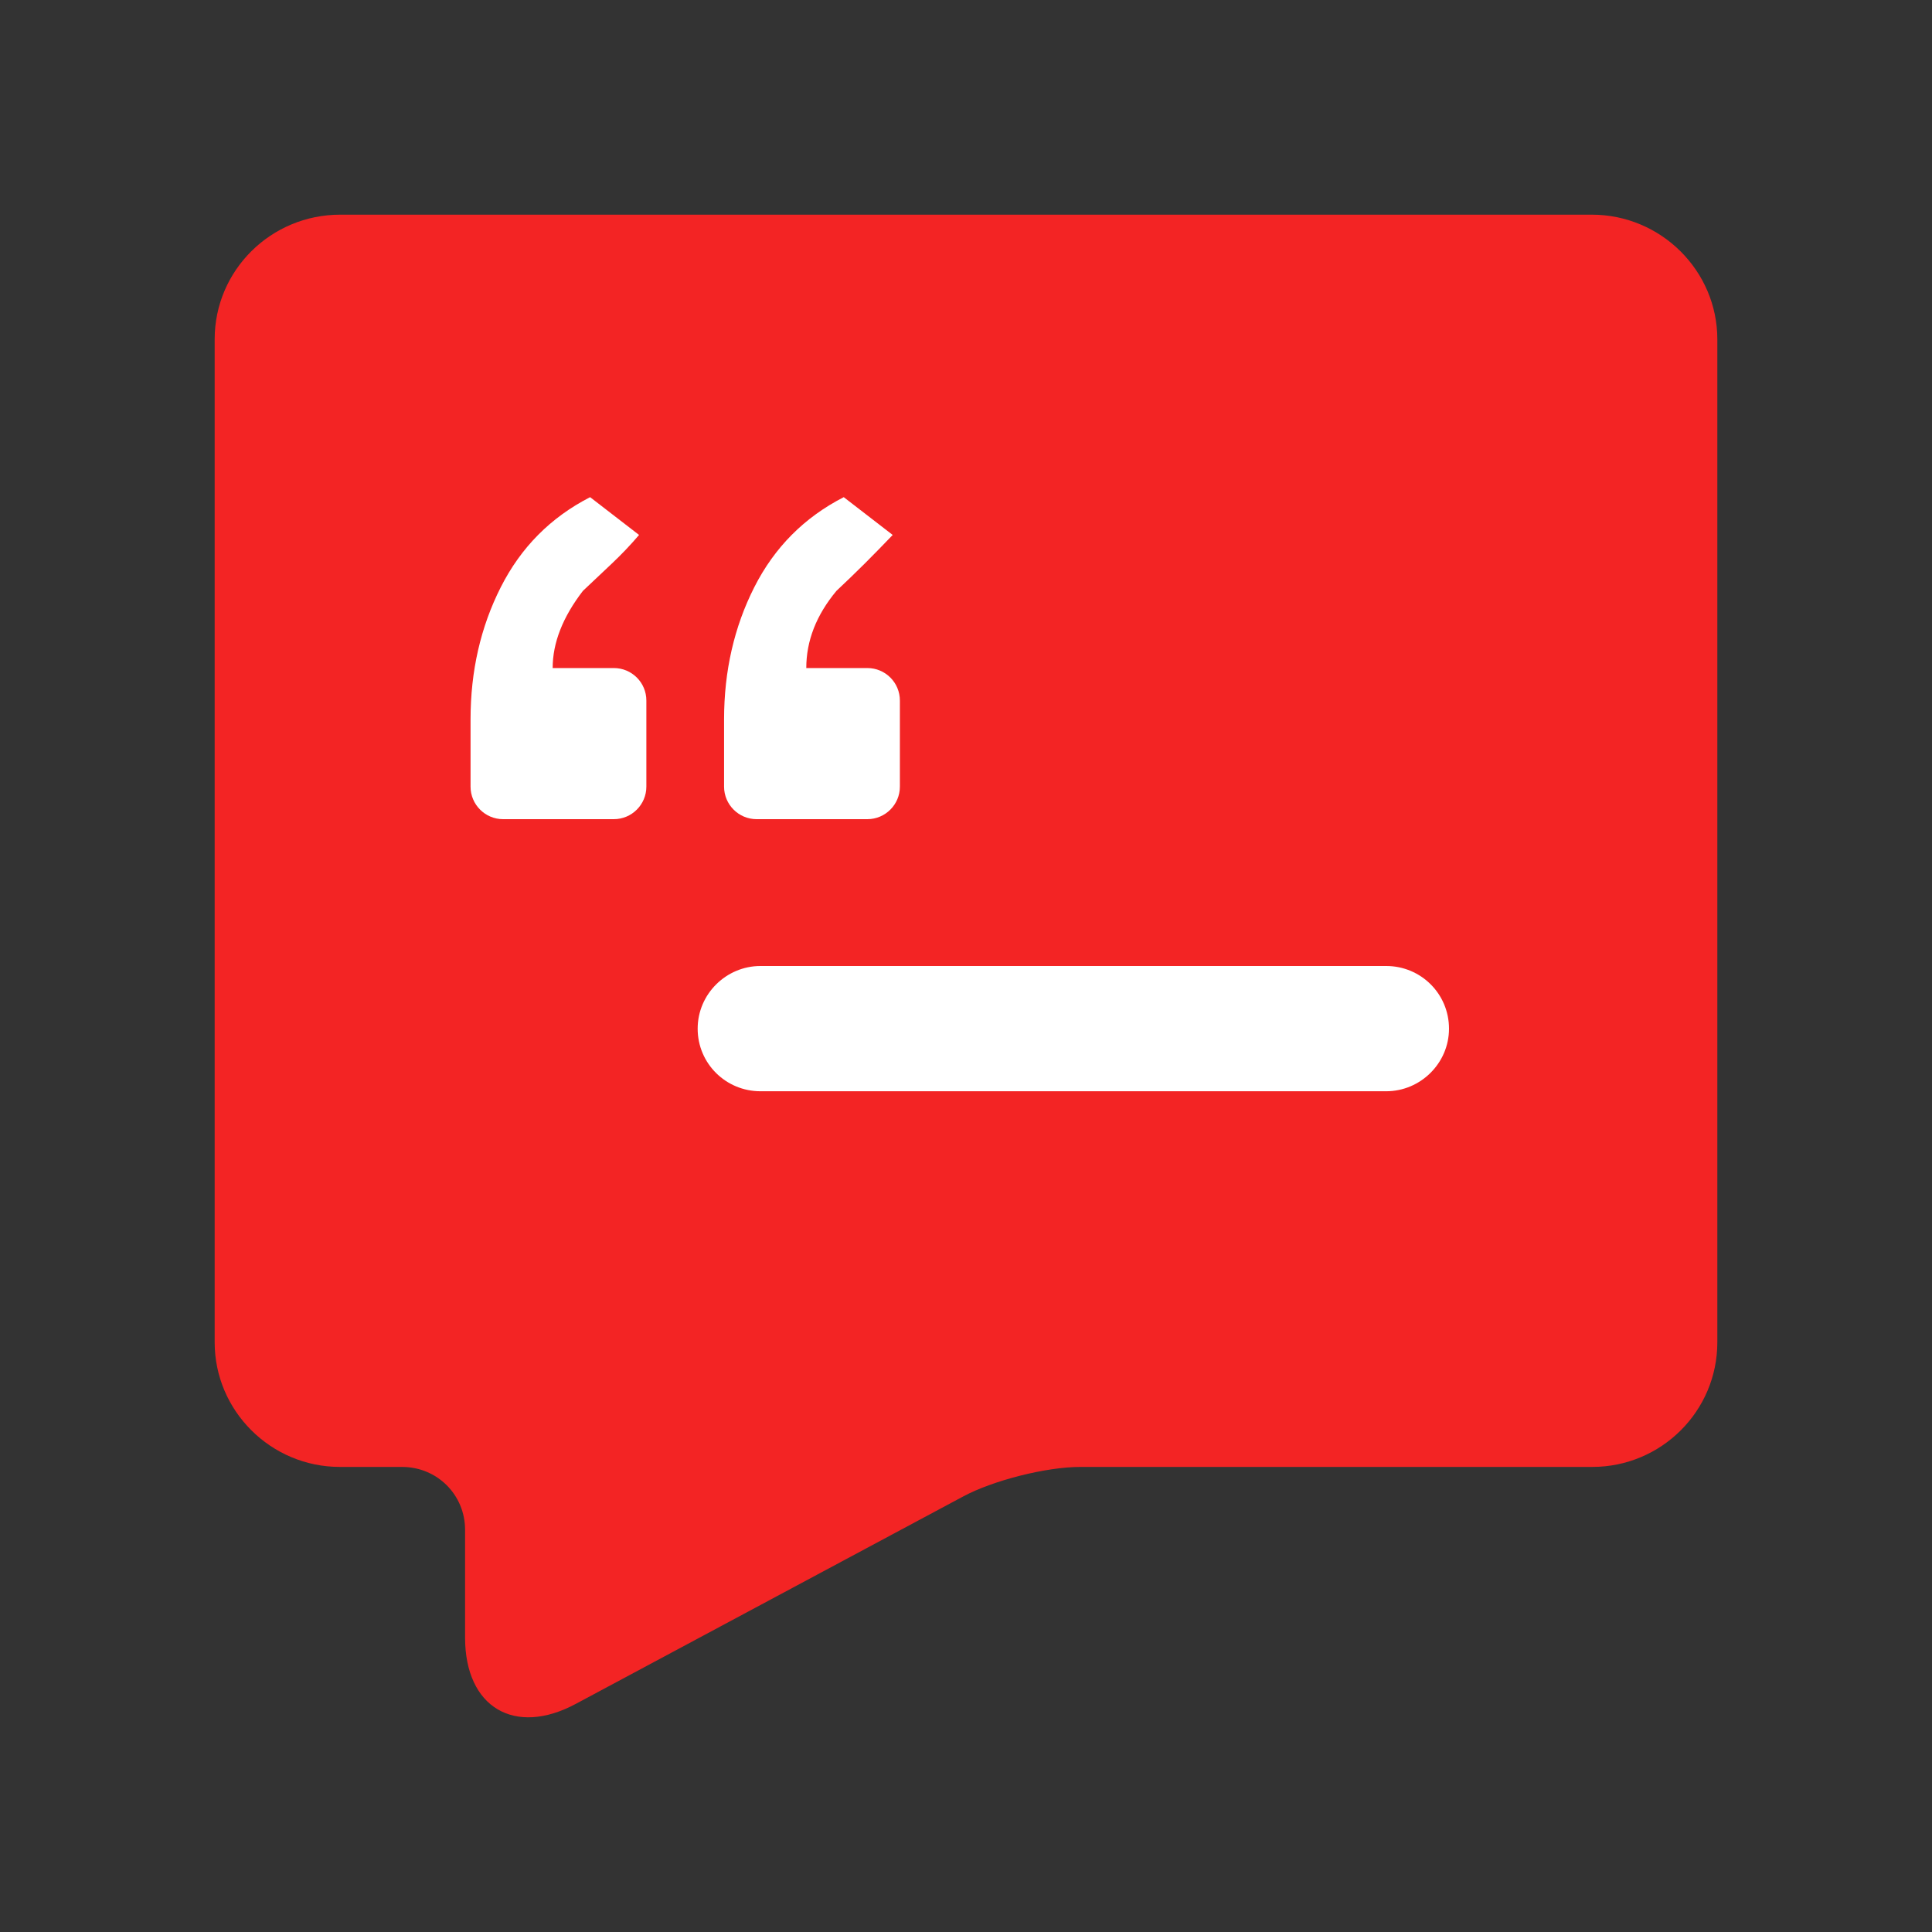 <?xml version="1.0" encoding="UTF-8"?>
<svg width="18px" height="18px" viewBox="0 0 18 18" version="1.1" xmlns="http://www.w3.org/2000/svg" xmlns:xlink="http://www.w3.org/1999/xlink">
    <rect x="0" y="0" width="18" height="18" fill="#333333" stroke="none"/>
    <title>日历备份 5</title>
    <g id="教师端" stroke="none" stroke-width="1" fill="none" fill-rule="evenodd">
        <g id="其他状态补充" transform="translate(-123, -226)" fill-rule="nonzero">
            <g id="编组-11" transform="translate(123, 226)">
                <g id="编组-2" transform="translate(2, 2)">
                    <path d="M14,10.506 C14,11.147 13.478,11.667 12.835,11.667 L8.065,11.667 C7.746,11.667 7.252,11.793 6.974,11.942 L3.364,13.875 C2.795,14.18 2.333,13.908 2.333,13.257 L2.333,12.252 C2.333,11.929 2.075,11.667 1.745,11.667 L1.167,11.667 C0.522,11.667 0,11.143 0,10.506 L0,1.161 C0,0.52 0.523,0 1.17,0 L12.83,0 C13.476,0 14,0.524 14,1.161 L14,10.506 L14,10.506 Z" id="路径" fill="#F32424"></path>
                    <path d="M4.5,7.584 C4.5,7.261 4.766,7 5.085,7 L10.915,7 C11.238,7 11.5,7.259 11.5,7.584 C11.5,7.906 11.234,8.167 10.915,8.167 L5.085,8.167 C4.762,8.167 4.5,7.908 4.5,7.584 L4.5,7.584 Z" id="路径" fill="#FFFFFF"></path>
                    <path d="M6.081,5.632 L5.049,5.632 C4.882,5.632 4.746,5.496 4.746,5.329 L4.746,4.702 L4.746,4.702 C4.746,4.252 4.84,3.841 5.028,3.47 C5.216,3.099 5.494,2.82 5.861,2.632 L6.317,2.984 C6.227,3.078 6.14,3.167 6.055,3.252 C5.97,3.336 5.883,3.421 5.793,3.505 C5.605,3.731 5.512,3.97 5.512,4.224 L6.081,4.224 C6.248,4.224 6.384,4.359 6.384,4.527 L6.384,5.329 C6.384,5.496 6.248,5.632 6.081,5.632 Z M3.719,5.632 L2.687,5.632 C2.52,5.632 2.384,5.496 2.384,5.329 L2.384,4.702 L2.384,4.702 C2.384,4.252 2.478,3.841 2.666,3.47 C2.854,3.099 3.131,2.82 3.498,2.632 L3.954,2.984 C3.874,3.078 3.789,3.167 3.699,3.252 C3.61,3.336 3.52,3.421 3.431,3.505 C3.243,3.749 3.149,3.989 3.149,4.224 L3.719,4.224 C3.886,4.224 4.022,4.359 4.022,4.527 L4.022,5.329 C4.022,5.496 3.886,5.632 3.719,5.632 Z" id="“" fill="#FFFFFF"></path>
                </g>
            </g>
        </g>
    </g>
</svg>